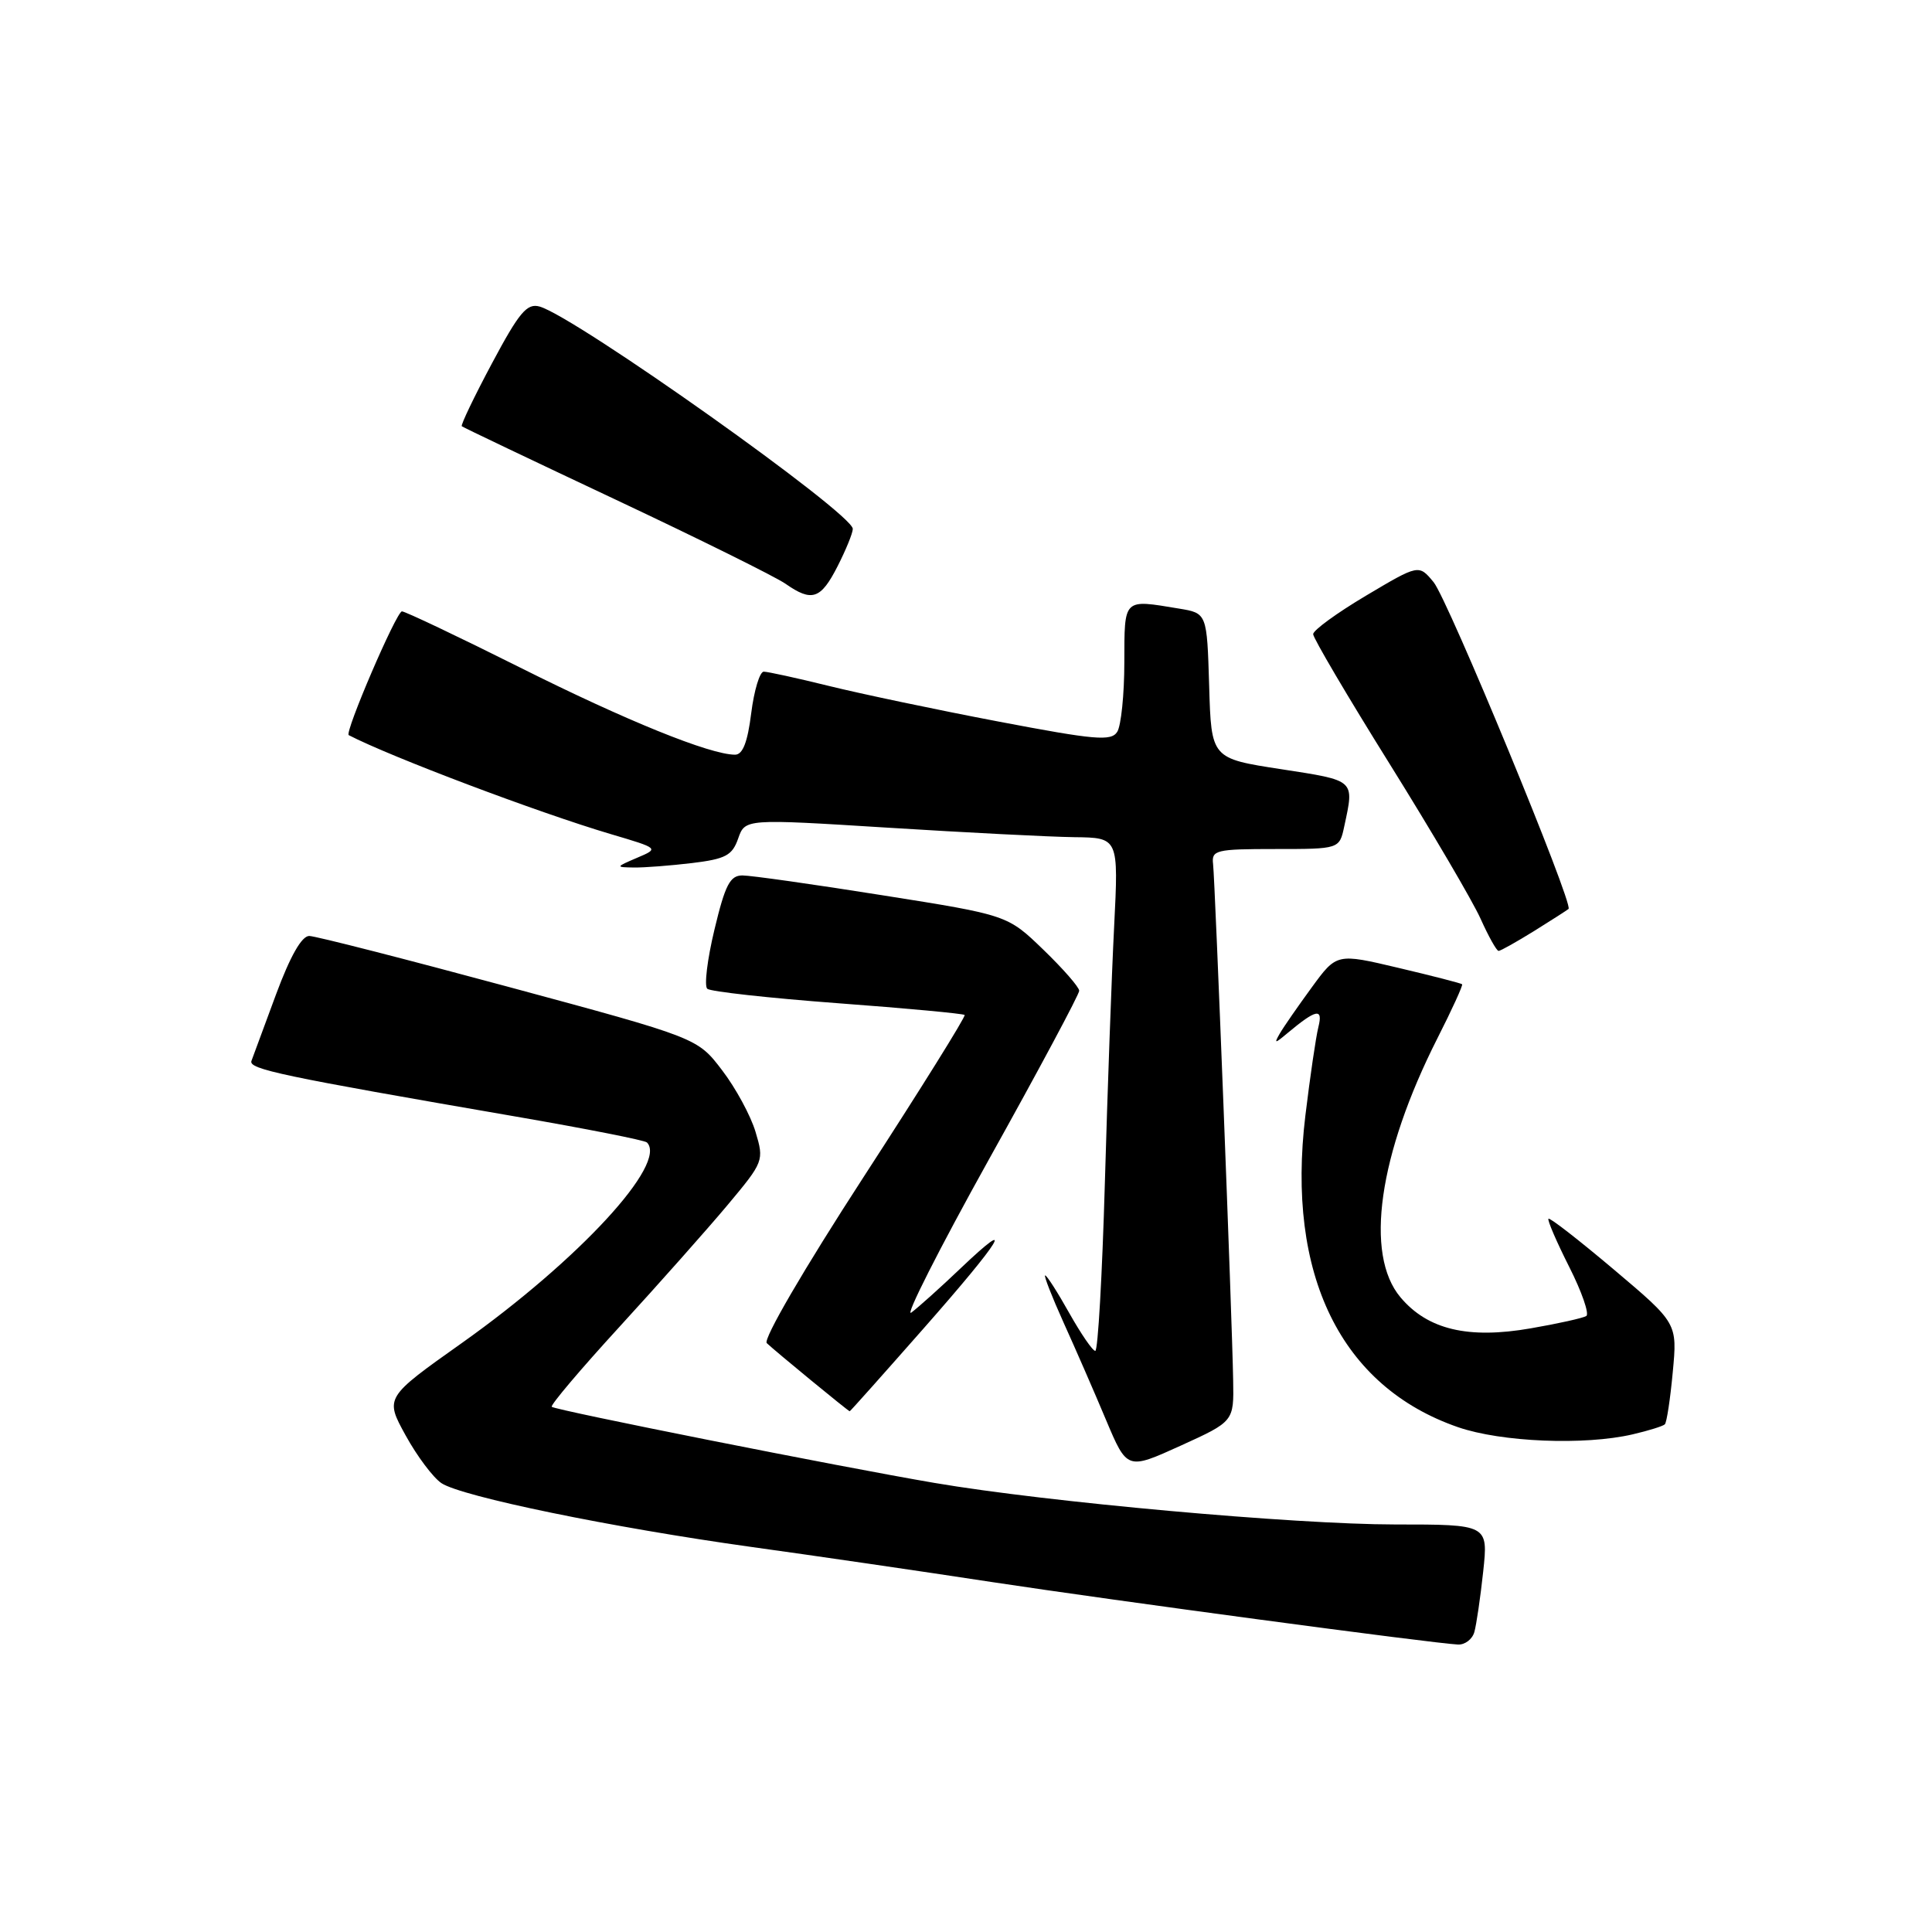 <?xml version="1.0" encoding="UTF-8" standalone="no"?>
<!DOCTYPE svg PUBLIC "-//W3C//DTD SVG 1.1//EN" "http://www.w3.org/Graphics/SVG/1.1/DTD/svg11.dtd" >
<svg xmlns="http://www.w3.org/2000/svg" xmlns:xlink="http://www.w3.org/1999/xlink" version="1.1" viewBox="0 0 256 256">
 <g >
 <path fill="currentColor"
d=" M 195.36 216.25 C 195.63 215.29 196.16 211.69 196.53 208.25 C 197.20 202.00 197.20 202.00 184.85 202.00 C 171.47 201.99 138.73 199.04 123.80 196.49 C 111.24 194.35 73.60 186.86 73.11 186.41 C 72.89 186.21 76.94 181.42 82.12 175.77 C 87.29 170.12 93.72 162.88 96.40 159.68 C 101.20 153.94 101.26 153.80 100.11 149.97 C 99.47 147.83 97.48 144.16 95.68 141.81 C 92.42 137.53 92.42 137.53 67.46 130.79 C 53.73 127.08 41.81 124.03 40.98 124.02 C 39.98 124.01 38.46 126.69 36.58 131.75 C 35.01 136.01 33.54 139.98 33.32 140.57 C 32.91 141.67 37.18 142.57 68.35 147.95 C 77.61 149.55 85.43 151.09 85.72 151.38 C 88.50 154.16 76.72 166.93 61.25 177.92 C 50.99 185.19 50.99 185.19 53.75 190.20 C 55.26 192.95 57.40 195.80 58.50 196.53 C 61.19 198.31 81.12 202.41 99.50 204.97 C 107.75 206.11 122.15 208.21 131.50 209.64 C 147.70 212.10 189.63 217.72 193.18 217.91 C 194.11 217.96 195.09 217.21 195.36 216.25 Z  M 163.40 182.92 C 163.26 174.54 161.00 116.75 160.74 114.50 C 160.52 112.64 161.09 112.50 168.99 112.50 C 177.48 112.50 177.48 112.50 178.12 109.50 C 179.46 103.27 179.66 103.45 169.75 101.92 C 160.50 100.50 160.50 100.50 160.22 90.88 C 159.93 81.25 159.93 81.25 156.22 80.64 C 148.78 79.41 149.00 79.19 148.98 87.75 C 148.98 92.01 148.55 96.16 148.04 96.97 C 147.24 98.24 145.12 98.05 132.31 95.61 C 124.16 94.06 114.05 91.93 109.83 90.89 C 105.62 89.85 101.73 89.00 101.20 89.00 C 100.67 89.00 99.92 91.48 99.54 94.50 C 99.06 98.34 98.42 100.00 97.40 100.00 C 94.09 100.00 82.92 95.47 68.91 88.45 C 60.72 84.35 53.68 81.01 53.26 81.01 C 52.53 81.02 45.62 97.10 46.21 97.41 C 51.72 100.27 71.33 107.68 80.92 110.52 C 87.34 112.42 87.34 112.42 84.42 113.66 C 81.55 114.89 81.55 114.91 84.00 114.95 C 85.38 114.97 88.84 114.70 91.70 114.36 C 96.15 113.82 97.03 113.35 97.81 111.11 C 98.73 108.49 98.73 108.49 117.61 109.67 C 128.00 110.32 139.14 110.89 142.36 110.93 C 148.22 111.00 148.22 111.00 147.63 122.75 C 147.30 129.21 146.75 144.51 146.40 156.75 C 146.05 168.99 145.48 179.00 145.13 179.00 C 144.78 179.00 143.24 176.75 141.69 174.00 C 140.15 171.25 138.71 169.00 138.49 169.00 C 138.28 169.00 139.38 171.81 140.93 175.25 C 142.49 178.69 145.02 184.49 146.55 188.14 C 149.35 194.78 149.35 194.78 156.42 191.57 C 163.50 188.35 163.50 188.35 163.40 182.92 Z  M 216.33 190.06 C 218.44 189.57 220.36 188.97 220.60 188.73 C 220.85 188.48 221.32 185.37 221.65 181.81 C 222.26 175.33 222.26 175.33 213.88 168.25 C 209.27 164.36 205.36 161.31 205.18 161.49 C 205.01 161.66 206.24 164.52 207.92 167.85 C 209.60 171.17 210.62 174.12 210.19 174.38 C 209.75 174.65 206.45 175.39 202.84 176.01 C 194.54 177.46 189.17 176.18 185.57 171.90 C 180.78 166.21 182.66 153.00 190.47 137.57 C 192.40 133.77 193.87 130.54 193.74 130.42 C 193.61 130.29 189.81 129.31 185.31 128.25 C 177.12 126.31 177.12 126.31 173.81 130.84 C 171.99 133.33 170.09 136.07 169.59 136.93 C 168.79 138.32 168.90 138.32 170.59 136.90 C 174.42 133.70 175.34 133.52 174.69 136.10 C 174.36 137.42 173.59 142.69 172.97 147.81 C 170.41 168.93 177.66 183.74 193.20 189.11 C 198.94 191.09 209.96 191.54 216.33 190.06 Z  M 122.36 176.05 C 132.78 164.22 134.83 160.88 127.25 168.09 C 124.64 170.58 121.72 173.20 120.76 173.92 C 119.81 174.64 124.42 165.53 131.01 153.68 C 137.61 141.84 143.00 131.76 143.00 131.28 C 143.00 130.81 140.86 128.36 138.25 125.84 C 133.50 121.25 133.50 121.25 116.94 118.63 C 107.83 117.18 99.48 116.00 98.38 116.00 C 96.73 116.00 96.09 117.24 94.67 123.17 C 93.72 127.12 93.29 130.65 93.72 131.02 C 94.15 131.39 101.92 132.25 111.00 132.93 C 120.07 133.60 127.64 134.31 127.82 134.49 C 128.00 134.67 121.98 144.33 114.43 155.96 C 106.50 168.18 101.09 177.47 101.60 177.97 C 102.70 179.02 112.41 187.00 112.59 187.00 C 112.67 187.00 117.06 182.07 122.36 176.05 Z  M 203.27 123.37 C 205.60 121.92 207.65 120.60 207.84 120.44 C 208.54 119.85 191.84 79.40 189.96 77.14 C 188.00 74.77 188.00 74.77 181.00 78.93 C 177.15 81.22 174.00 83.51 174.00 84.03 C 174.00 84.54 178.56 92.29 184.14 101.23 C 189.72 110.18 195.14 119.41 196.19 121.75 C 197.24 124.09 198.31 126.00 198.57 126.00 C 198.83 126.00 200.94 124.81 203.27 123.37 Z  M 110.98 75.04 C 112.09 72.86 113.00 70.63 113.00 70.08 C 113.00 68.03 76.27 41.97 71.50 40.62 C 69.83 40.15 68.80 41.37 65.19 48.14 C 62.82 52.58 61.02 56.34 61.19 56.48 C 61.36 56.63 70.55 61.01 81.61 66.22 C 92.67 71.43 102.78 76.44 104.08 77.35 C 107.59 79.80 108.75 79.41 110.98 75.04 Z "/>
</g>
</svg>